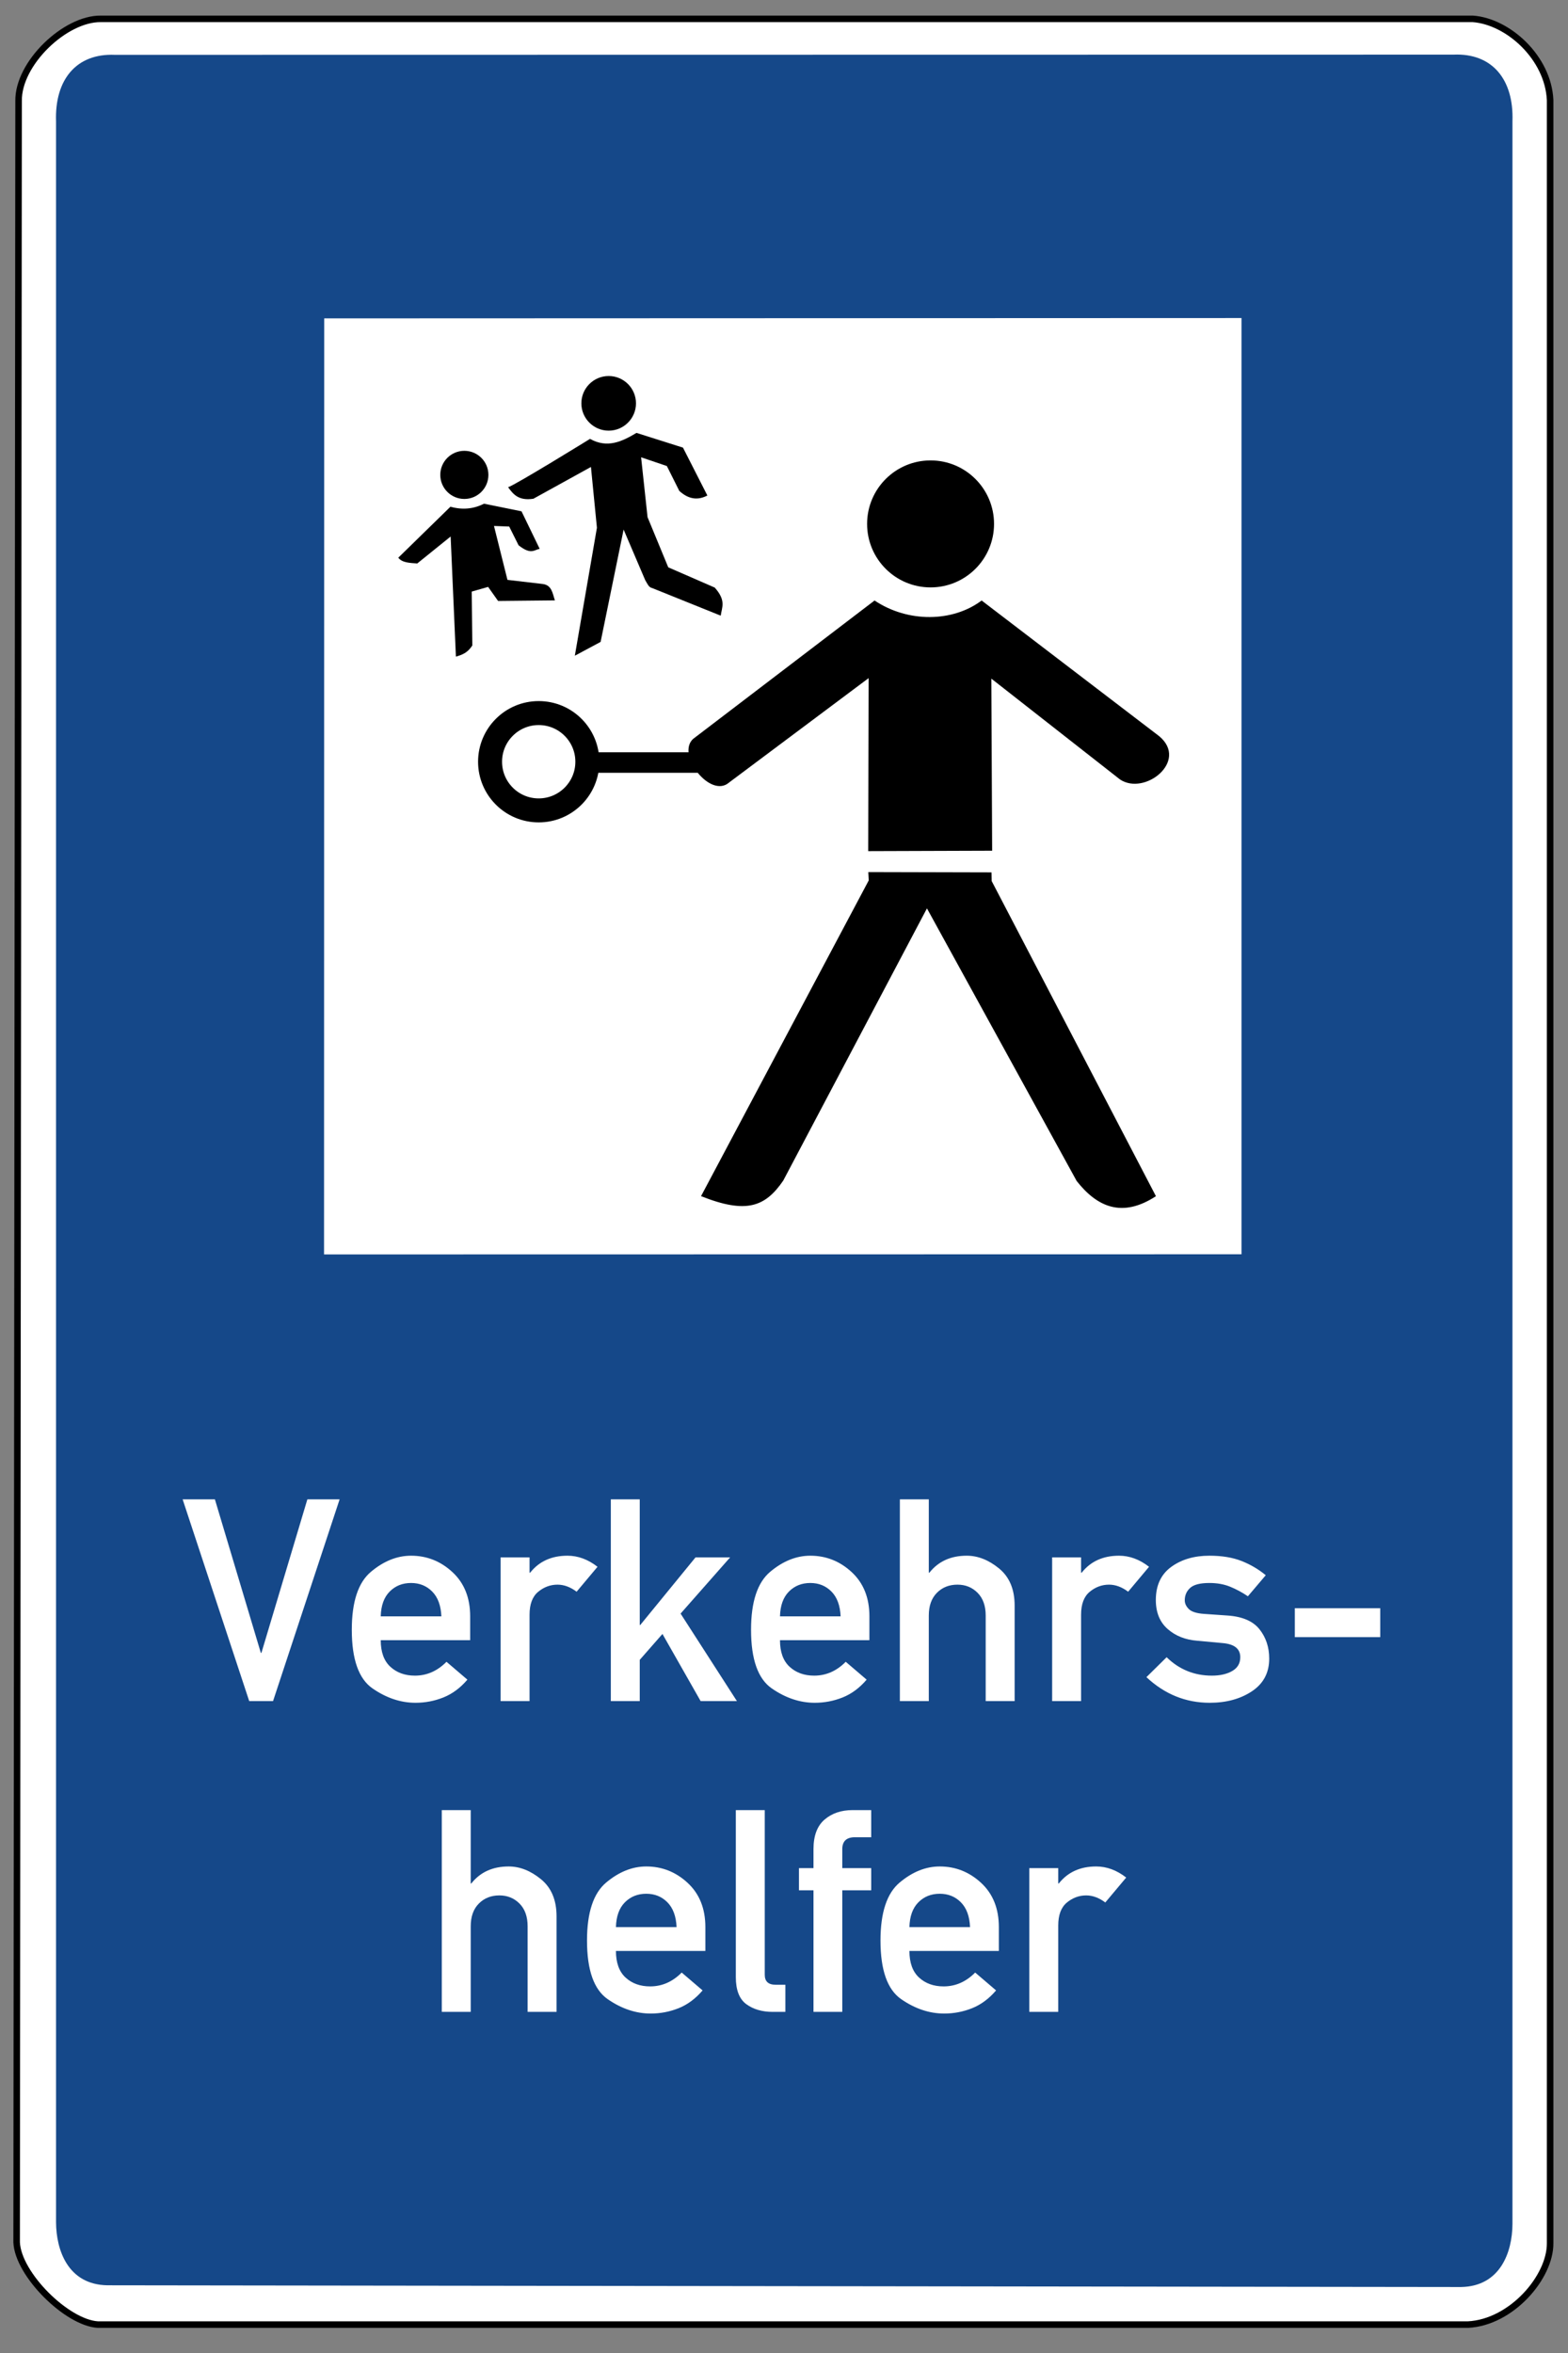 <?xml version="1.0" encoding="UTF-8" standalone="no"?>
<!-- Created with Inkscape (http://www.inkscape.org/) -->

<svg
   xmlns:dc="http://purl.org/dc/elements/1.1/"
   xmlns:cc="http://creativecommons.org/ns#"
   xmlns:rdf="http://www.w3.org/1999/02/22-rdf-syntax-ns#"
   xmlns:svg="http://www.w3.org/2000/svg"
   xmlns="http://www.w3.org/2000/svg"
   xmlns:sodipodi="http://sodipodi.sourceforge.net/DTD/sodipodi-0.dtd"
   xmlns:inkscape="http://www.inkscape.org/namespaces/inkscape"
   version="1.0"
   width="480"
   height="720"
   id="svg2"
   inkscape:version="0.48.1 r9760"
   sodipodi:docname="Zeichen_356.svg">
  <rect width="100%" height="100%" fill="#808080" stroke="none"/>
  <sodipodi:namedview
     pagecolor="#ffffff"
     bordercolor="#666666"
     borderopacity="1"
     objecttolerance="10"
     gridtolerance="10"
     guidetolerance="10"
     inkscape:pageopacity="0"
     inkscape:pageshadow="2"
     inkscape:window-width="640"
     inkscape:window-height="484"
     id="namedview18"
     showgrid="false"
     inkscape:zoom="0.32777778"
     inkscape:cx="240"
     inkscape:cy="360"
     inkscape:window-x="0"
     inkscape:window-y="0"
     inkscape:window-maximized="0"
     inkscape:current-layer="svg2" />
  <defs
     id="defs4" />
  <path
     d="M 30.856,5.772 L 450.861,5.772 C 461.677,6.563 473.933,17.616 474.528,30.637 L 474.528,686.446 C 474.577,696.765 462.734,710.638 449.363,711.311 L 29.958,711.311 C 20.434,710.728 5.526,695.932 5.093,686.147 L 5.692,30.936 C 5.493,19.341 19.978,5.638 30.856,5.772 z "
     style="fill:white;fill-opacity:1;fill-rule:evenodd;stroke:black;stroke-width:2;stroke-linecap:butt;stroke-linejoin:miter;stroke-miterlimit:4;stroke-dasharray:none;stroke-opacity:1"
     id="path3669" />
  <path
     d="M 35.188,16.781 C 23.427,16.266 16.714,24.3 17.156,37.156 L 17.156,680 C 17.203,688.667 20.884,699.07 32.844,699.281 L 447.281,699.812 C 459.241,699.602 462.953,689.198 463,680.531 L 463,37.094 C 463.442,24.238 456.729,16.204 444.969,16.719 L 35.188,16.781 z "
     style="fill:#154889;fill-opacity:1;fill-rule:evenodd;stroke:none;stroke-width:1px;stroke-linecap:butt;stroke-linejoin:miter;stroke-opacity:1"
     id="path2774" />
  <path
     d="M 99.246,97.425 L 99.196,383.848 L 380.052,383.797 L 380.052,97.323 L 99.246,97.425 z "
     style="fill:white;fill-opacity:1;fill-rule:evenodd;stroke:none;stroke-width:1px;stroke-linecap:butt;stroke-linejoin:miter;stroke-opacity:1"
     id="path1886" />
  <g
     transform="matrix(0.312,0,0,0.312,179.735,63.776)"
     style="fill:black;fill-opacity:1"
     id="g1929">
    <path
       d="M 47.925,191.164 C 47.925,205.961 35.93,217.955 21.134,217.955 C 6.337,217.955 -5.657,205.961 -5.657,191.164 C -5.657,176.368 6.337,164.373 21.134,164.373 C 35.93,164.373 47.925,176.368 47.925,191.164 z "
       style="fill:black;fill-opacity:1;fill-rule:nonzero;stroke:none;stroke-width:7;stroke-linecap:round;stroke-linejoin:round;stroke-miterlimit:4;stroke-dasharray:none;stroke-dashoffset:0;stroke-opacity:1"
       id="path5681" />
    <path
       d="M -128.751,439.579 L -133.923,321.77 L -166.68,348.205 C -173.841,347.637 -181.411,347.631 -185.293,342.554 L -134.114,292.557 C -122.495,295.81 -111.508,294.848 -101.166,289.588 L -64.386,297.058 L -46.571,333.838 C -52.085,334.884 -55.017,340.031 -67.26,330.39 L -76.455,312 L -91.396,311.425 L -78.179,364.296 L -43.698,368.319 C -34.523,369.44 -33.952,377.646 -31.63,384.41 L -87.374,384.985 L -97.143,371.192 L -113.234,375.79 L -112.66,428.66 C -117.474,436.146 -123.104,437.922 -128.751,439.579 z "
       style="fill:black;fill-opacity:1;fill-rule:evenodd;stroke:none;stroke-width:1px;stroke-linecap:butt;stroke-linejoin:miter;stroke-opacity:1"
       id="path5675" />
    <path
       d="M -77.538,273.428 C -70.314,271.17 2.831,226.019 2.831,226.019 C 19.905,235.57 34.286,228.575 48.434,220.15 L 94.037,234.598 L 117.967,281.555 C 108.577,286.518 99.389,285.259 90.424,277.04 L 78.234,252.658 L 52.949,244.08 L 59.27,302.776 L 79.588,351.991 L 125.191,371.858 C 136.526,384.596 132.285,390.942 131.061,399.4 L 63.785,372.309 C 60.261,371.651 58.962,367.654 57.013,364.634 L 35.791,314.967 L 13.216,425.136 L -12.069,438.682 L 9.604,313.161 L 3.734,253.561 L -52.705,284.716 C -67.276,286.973 -72.539,280.327 -77.538,273.428 z "
       style="fill:black;fill-opacity:1;fill-rule:evenodd;stroke:none;stroke-width:1px;stroke-linecap:butt;stroke-linejoin:miter;stroke-opacity:1"
       id="path5677" />
    <path
       d="M -96.874,261.331 C -96.874,274.366 -107.441,284.933 -120.476,284.933 C -133.511,284.933 -144.078,274.366 -144.078,261.331 C -144.078,248.297 -133.511,237.73 -120.476,237.73 C -107.441,237.73 -96.874,248.297 -96.874,261.331 z "
       style="fill:black;fill-opacity:1;fill-rule:nonzero;stroke:none;stroke-width:7;stroke-linecap:round;stroke-linejoin:round;stroke-miterlimit:4;stroke-dasharray:none;stroke-dashoffset:0;stroke-opacity:1"
       id="path5679" />
  </g>
  <path
     d="M 76.293,520.531 L 55.909,458.786 L 65.783,458.786 L 79.852,505.783 L 80.022,505.783 L 94.091,458.786 L 103.965,458.786 L 83.582,520.531 L 76.293,520.531 z M 143.928,501.884 L 116.552,501.884 C 116.552,505.501 117.533,508.213 119.497,510.021 C 121.46,511.829 123.968,512.733 127.019,512.733 C 130.664,512.733 133.884,511.321 136.681,508.495 L 143.08,513.962 C 140.905,516.505 138.454,518.32 135.728,519.408 C 133.001,520.495 130.155,521.039 127.189,521.039 C 122.668,521.039 118.289,519.577 114.051,516.653 C 109.814,513.729 107.695,507.747 107.695,498.706 C 107.695,490.146 109.651,484.227 113.564,480.95 C 117.477,477.672 121.566,476.034 125.832,476.034 C 130.664,476.034 134.887,477.708 138.504,481.056 C 142.12,484.403 143.928,488.917 143.928,494.595 L 143.928,501.884 z M 116.552,494.595 L 135.113,494.595 C 134.972,491.29 134.04,488.761 132.316,487.01 C 130.593,485.258 128.432,484.382 125.832,484.382 C 123.205,484.382 121.023,485.258 119.285,487.01 C 117.548,488.761 116.636,491.29 116.552,494.595 L 116.552,494.595 z M 153.251,520.531 L 153.251,476.542 L 162.108,476.542 L 162.108,481.246 L 162.278,481.246 C 165.018,477.771 168.832,476.034 173.72,476.034 C 176.94,476.034 180.006,477.164 182.916,479.424 L 176.517,487.052 C 174.595,485.611 172.646,484.891 170.668,484.891 C 168.493,484.891 166.522,485.618 164.757,487.073 C 162.991,488.528 162.108,490.866 162.108,494.087 L 162.108,520.531 L 153.251,520.531 z M 186.984,520.531 L 186.984,458.786 L 195.841,458.786 L 195.841,497.223 L 196.011,497.223 L 212.919,476.542 L 223.514,476.542 L 208.343,493.748 L 225.59,520.531 L 214.487,520.531 L 202.791,499.977 L 195.841,507.902 L 195.841,520.531 L 186.984,520.531 z M 266.146,501.884 L 238.77,501.884 C 238.77,505.501 239.752,508.213 241.715,510.021 C 243.679,511.829 246.186,512.733 249.237,512.733 C 252.882,512.733 256.103,511.321 258.899,508.495 L 265.299,513.962 C 263.123,516.505 260.672,518.32 257.946,519.408 C 255.22,520.495 252.373,521.039 249.407,521.039 C 244.886,521.039 240.507,519.577 236.27,516.653 C 232.032,513.729 229.913,507.747 229.913,498.706 C 229.913,490.146 231.869,484.227 235.782,480.95 C 239.695,477.672 243.785,476.034 248.051,476.034 C 252.882,476.034 257.105,477.708 260.722,481.056 C 264.338,484.403 266.146,488.917 266.146,494.595 L 266.146,501.884 z M 238.77,494.595 L 257.332,494.595 C 257.19,491.29 256.258,488.761 254.535,487.01 C 252.811,485.258 250.65,484.382 248.051,484.382 C 245.423,484.382 243.241,485.258 241.503,487.01 C 239.766,488.761 238.855,491.29 238.77,494.595 L 238.77,494.595 z M 275.469,520.531 L 275.469,458.786 L 284.326,458.786 L 284.326,481.246 L 284.496,481.246 C 287.236,477.771 291.05,476.034 295.938,476.034 C 299.356,476.034 302.655,477.333 305.833,479.933 C 309.011,482.532 310.601,486.318 310.601,491.29 L 310.601,520.531 L 301.744,520.531 L 301.744,494.341 C 301.744,491.375 300.917,489.058 299.265,487.391 C 297.612,485.724 295.556,484.891 293.099,484.891 C 290.556,484.891 288.458,485.724 286.805,487.391 C 285.153,489.058 284.326,491.375 284.326,494.341 L 284.326,520.531 L 275.469,520.531 z M 322.085,520.531 L 322.085,476.542 L 330.942,476.542 L 330.942,481.246 L 331.112,481.246 C 333.852,477.771 337.666,476.034 342.554,476.034 C 345.774,476.034 348.84,477.164 351.75,479.424 L 345.351,487.052 C 343.43,485.611 341.48,484.891 339.502,484.891 C 337.327,484.891 335.356,485.618 333.591,487.073 C 331.825,488.528 330.942,490.866 330.942,494.087 L 330.942,520.531 L 322.085,520.531 z M 350.945,513.199 L 357.132,507.097 C 360.974,510.854 365.593,512.733 370.989,512.733 C 373.504,512.733 375.58,512.26 377.219,511.313 C 378.858,510.367 379.677,508.962 379.677,507.097 C 379.677,504.526 377.883,503.085 374.295,502.774 L 366.497,502.054 C 362.853,501.771 359.83,500.571 357.428,498.452 C 355.027,496.333 353.826,493.381 353.826,489.595 C 353.826,485.131 355.394,481.755 358.53,479.466 C 361.666,477.178 365.565,476.034 370.227,476.034 C 374.069,476.034 377.36,476.578 380.101,477.665 C 382.841,478.753 385.299,480.201 387.474,482.009 L 382.008,488.451 C 380.256,487.264 378.448,486.289 376.583,485.526 C 374.719,484.764 372.6,484.382 370.227,484.382 C 367.401,484.382 365.438,484.884 364.336,485.887 C 363.234,486.89 362.683,488.154 362.683,489.68 C 362.683,490.64 363.093,491.53 363.912,492.349 C 364.732,493.169 366.257,493.663 368.489,493.833 L 375.778,494.341 C 380.327,494.652 383.59,496.057 385.567,498.558 C 387.545,501.058 388.534,504.046 388.534,507.521 C 388.534,511.843 386.768,515.177 383.237,517.522 C 379.705,519.867 375.397,521.039 370.311,521.039 C 362.994,521.039 356.538,518.426 350.945,513.199 L 350.945,513.199 z M 396.374,500.952 L 396.374,492.095 L 422.521,492.095 L 422.521,500.952 L 396.374,500.952 z "
     style="font-size:86.79px;font-style:normal;font-variant:normal;font-weight:normal;font-stretch:normal;text-align:center;line-height:100%;writing-mode:lr-tb;text-anchor:middle;fill:white;fill-opacity:1;stroke:none;stroke-width:1px;stroke-linecap:butt;stroke-linejoin:miter;stroke-opacity:1;font-family:DIN 1451 Mittelschrift"
     id="text1891" />
  <path
     d="M 135.242,615.622 L 135.242,553.877 L 144.099,553.877 L 144.099,576.337 L 144.268,576.337 C 147.008,572.862 150.822,571.125 155.71,571.125 C 159.129,571.125 162.427,572.425 165.605,575.024 C 168.784,577.623 170.373,581.409 170.373,586.381 L 170.373,615.622 L 161.516,615.622 L 161.516,589.432 C 161.516,586.466 160.69,584.149 159.037,582.482 C 157.384,580.815 155.329,579.982 152.871,579.982 C 150.328,579.982 148.23,580.815 146.578,582.482 C 144.925,584.149 144.099,586.466 144.099,589.432 L 144.099,615.622 L 135.242,615.622 z M 215.929,596.976 L 188.553,596.976 C 188.553,600.592 189.535,603.304 191.498,605.112 C 193.462,606.92 195.969,607.824 199.02,607.824 C 202.665,607.824 205.886,606.412 208.683,603.586 L 215.082,609.053 C 212.906,611.596 210.455,613.411 207.729,614.499 C 205.003,615.587 202.156,616.13 199.19,616.13 C 194.67,616.13 190.291,614.668 186.053,611.744 C 181.815,608.82 179.696,602.838 179.696,593.797 C 179.696,585.237 181.653,579.318 185.565,576.041 C 189.478,572.764 193.568,571.125 197.834,571.125 C 202.665,571.125 206.889,572.799 210.505,576.147 C 214.121,579.495 215.929,584.008 215.929,589.687 L 215.929,596.976 z M 188.553,589.687 L 207.115,589.687 C 206.973,586.381 206.041,583.852 204.318,582.101 C 202.594,580.349 200.433,579.473 197.834,579.473 C 195.206,579.473 193.024,580.349 191.286,582.101 C 189.549,583.852 188.638,586.381 188.553,589.687 L 188.553,589.687 z M 225.252,604.985 L 225.252,553.877 L 234.109,553.877 L 234.109,604.265 C 234.109,606.299 235.211,607.316 237.415,607.316 L 240.424,607.316 L 240.424,615.622 L 236.525,615.622 C 233.304,615.622 230.62,614.838 228.473,613.27 C 226.326,611.702 225.252,608.94 225.252,604.985 L 225.252,604.985 z M 249.027,615.622 L 249.027,578.414 L 244.577,578.414 L 244.577,571.633 L 249.027,571.633 L 249.027,565.828 C 249.027,561.731 250.157,558.715 252.417,556.78 C 254.677,554.845 257.53,553.877 260.977,553.877 L 266.698,553.877 L 266.698,562.183 L 261.698,562.183 C 259.127,562.183 257.841,563.398 257.841,565.828 L 257.841,571.633 L 266.698,571.633 L 266.698,578.414 L 257.841,578.414 L 257.841,615.622 L 249.027,615.622 z M 305.771,596.976 L 278.394,596.976 C 278.394,600.592 279.376,603.304 281.34,605.112 C 283.303,606.92 285.811,607.824 288.862,607.824 C 292.506,607.824 295.727,606.412 298.524,603.586 L 304.923,609.053 C 302.748,611.596 300.297,613.411 297.571,614.499 C 294.844,615.587 291.998,616.13 289.031,616.13 C 284.511,616.13 280.132,614.668 275.894,611.744 C 271.656,608.82 269.537,602.838 269.537,593.797 C 269.537,585.237 271.494,579.318 275.407,576.041 C 279.32,572.764 283.409,571.125 287.675,571.125 C 292.506,571.125 296.73,572.799 300.346,576.147 C 303.963,579.495 305.771,584.008 305.771,589.687 L 305.771,596.976 z M 278.394,589.687 L 296.956,589.687 C 296.815,586.381 295.882,583.852 294.159,582.101 C 292.436,580.349 290.274,579.473 287.675,579.473 C 285.048,579.473 282.865,580.349 281.128,582.101 C 279.39,583.852 278.479,586.381 278.394,589.687 L 278.394,589.687 z M 315.094,615.622 L 315.094,571.633 L 323.951,571.633 L 323.951,576.337 L 324.12,576.337 C 326.861,572.862 330.675,571.125 335.562,571.125 C 338.783,571.125 341.848,572.255 344.758,574.515 L 338.359,582.143 C 336.438,580.702 334.489,579.982 332.511,579.982 C 330.336,579.982 328.365,580.709 326.599,582.164 C 324.834,583.619 323.951,585.957 323.951,589.178 L 323.951,615.622 L 315.094,615.622 z "
     style="font-size:86.79px;font-style:normal;font-variant:normal;font-weight:normal;font-stretch:normal;text-align:center;line-height:100%;letter-spacing:0px;writing-mode:lr-tb;text-anchor:middle;fill:white;fill-opacity:1;stroke:none;stroke-width:1px;stroke-linecap:butt;stroke-linejoin:miter;stroke-opacity:1;font-family:DIN 1451 Mittelschrift"
     id="text1897" />
  <path
     d="M 267.719,183.75 L 212.188,226.094 C 211.04,227.134 210.646,228.601 210.781,230.188 L 180.188,230.188 L 179.312,236.469 L 213.594,236.469 C 216.284,239.809 220.308,241.937 223.156,239.469 L 265.906,207.5 L 265.781,260.438 L 303.719,260.312 L 303.469,207.656 L 342.844,238.5 C 350.425,243.591 363.935,232.889 354.875,225.281 L 300.5,183.75 C 291.698,190.374 278.016,190.623 267.719,183.75 z "
     style="fill:black;fill-opacity:1;fill-rule:evenodd;stroke:none;stroke-width:1px;stroke-linecap:butt;stroke-linejoin:miter;stroke-opacity:1"
     id="path1935" />
  <path
     d="M 265.806,266.849 L 265.938,269.402 L 214.604,366.01 C 228.47,371.54 234.266,369.276 239.765,361.26 L 283.762,277.958 L 329.593,361.376 C 335.844,369.312 343.489,372.785 353.858,366.027 L 303.576,269.599 L 303.519,266.941 L 265.806,266.849 z "
     style="fill:black;fill-opacity:1;fill-rule:evenodd;stroke:none;stroke-width:1px;stroke-linecap:butt;stroke-linejoin:miter;stroke-opacity:1"
     id="path1937" />
  <path
     d="M 166.092,289.345 C 166.092,300.549 157.009,309.631 145.806,309.631 C 134.602,309.631 125.52,300.549 125.52,289.345 C 125.52,278.141 134.602,269.059 145.806,269.059 C 157.009,269.059 166.092,278.141 166.092,289.345 z "
     transform="matrix(0.734,0,0,0.734,57.888,20.706)"
     style="opacity:1;fill:none;fill-opacity:1;fill-rule:nonzero;stroke:black;stroke-width:10;stroke-linecap:round;stroke-linejoin:miter;stroke-miterlimit:4;stroke-dasharray:none;stroke-dashoffset:0;stroke-opacity:1"
     id="path1941" />
  <path
     d="M 303.623,163.857 C 303.623,174.255 295.193,182.684 284.796,182.684 C 274.398,182.684 265.969,174.255 265.969,163.857 C 265.969,153.459 274.398,145.03 284.796,145.03 C 295.193,145.03 303.623,153.459 303.623,163.857 z "
     transform="matrix(1.032,0,0,1.032,-9.041,-8.788)"
     style="opacity:1;fill:black;fill-opacity:1;fill-rule:nonzero;stroke:none;stroke-width:10;stroke-linecap:round;stroke-linejoin:miter;stroke-miterlimit:4;stroke-dasharray:none;stroke-dashoffset:0;stroke-opacity:1"
     id="path2832" />
</svg>
